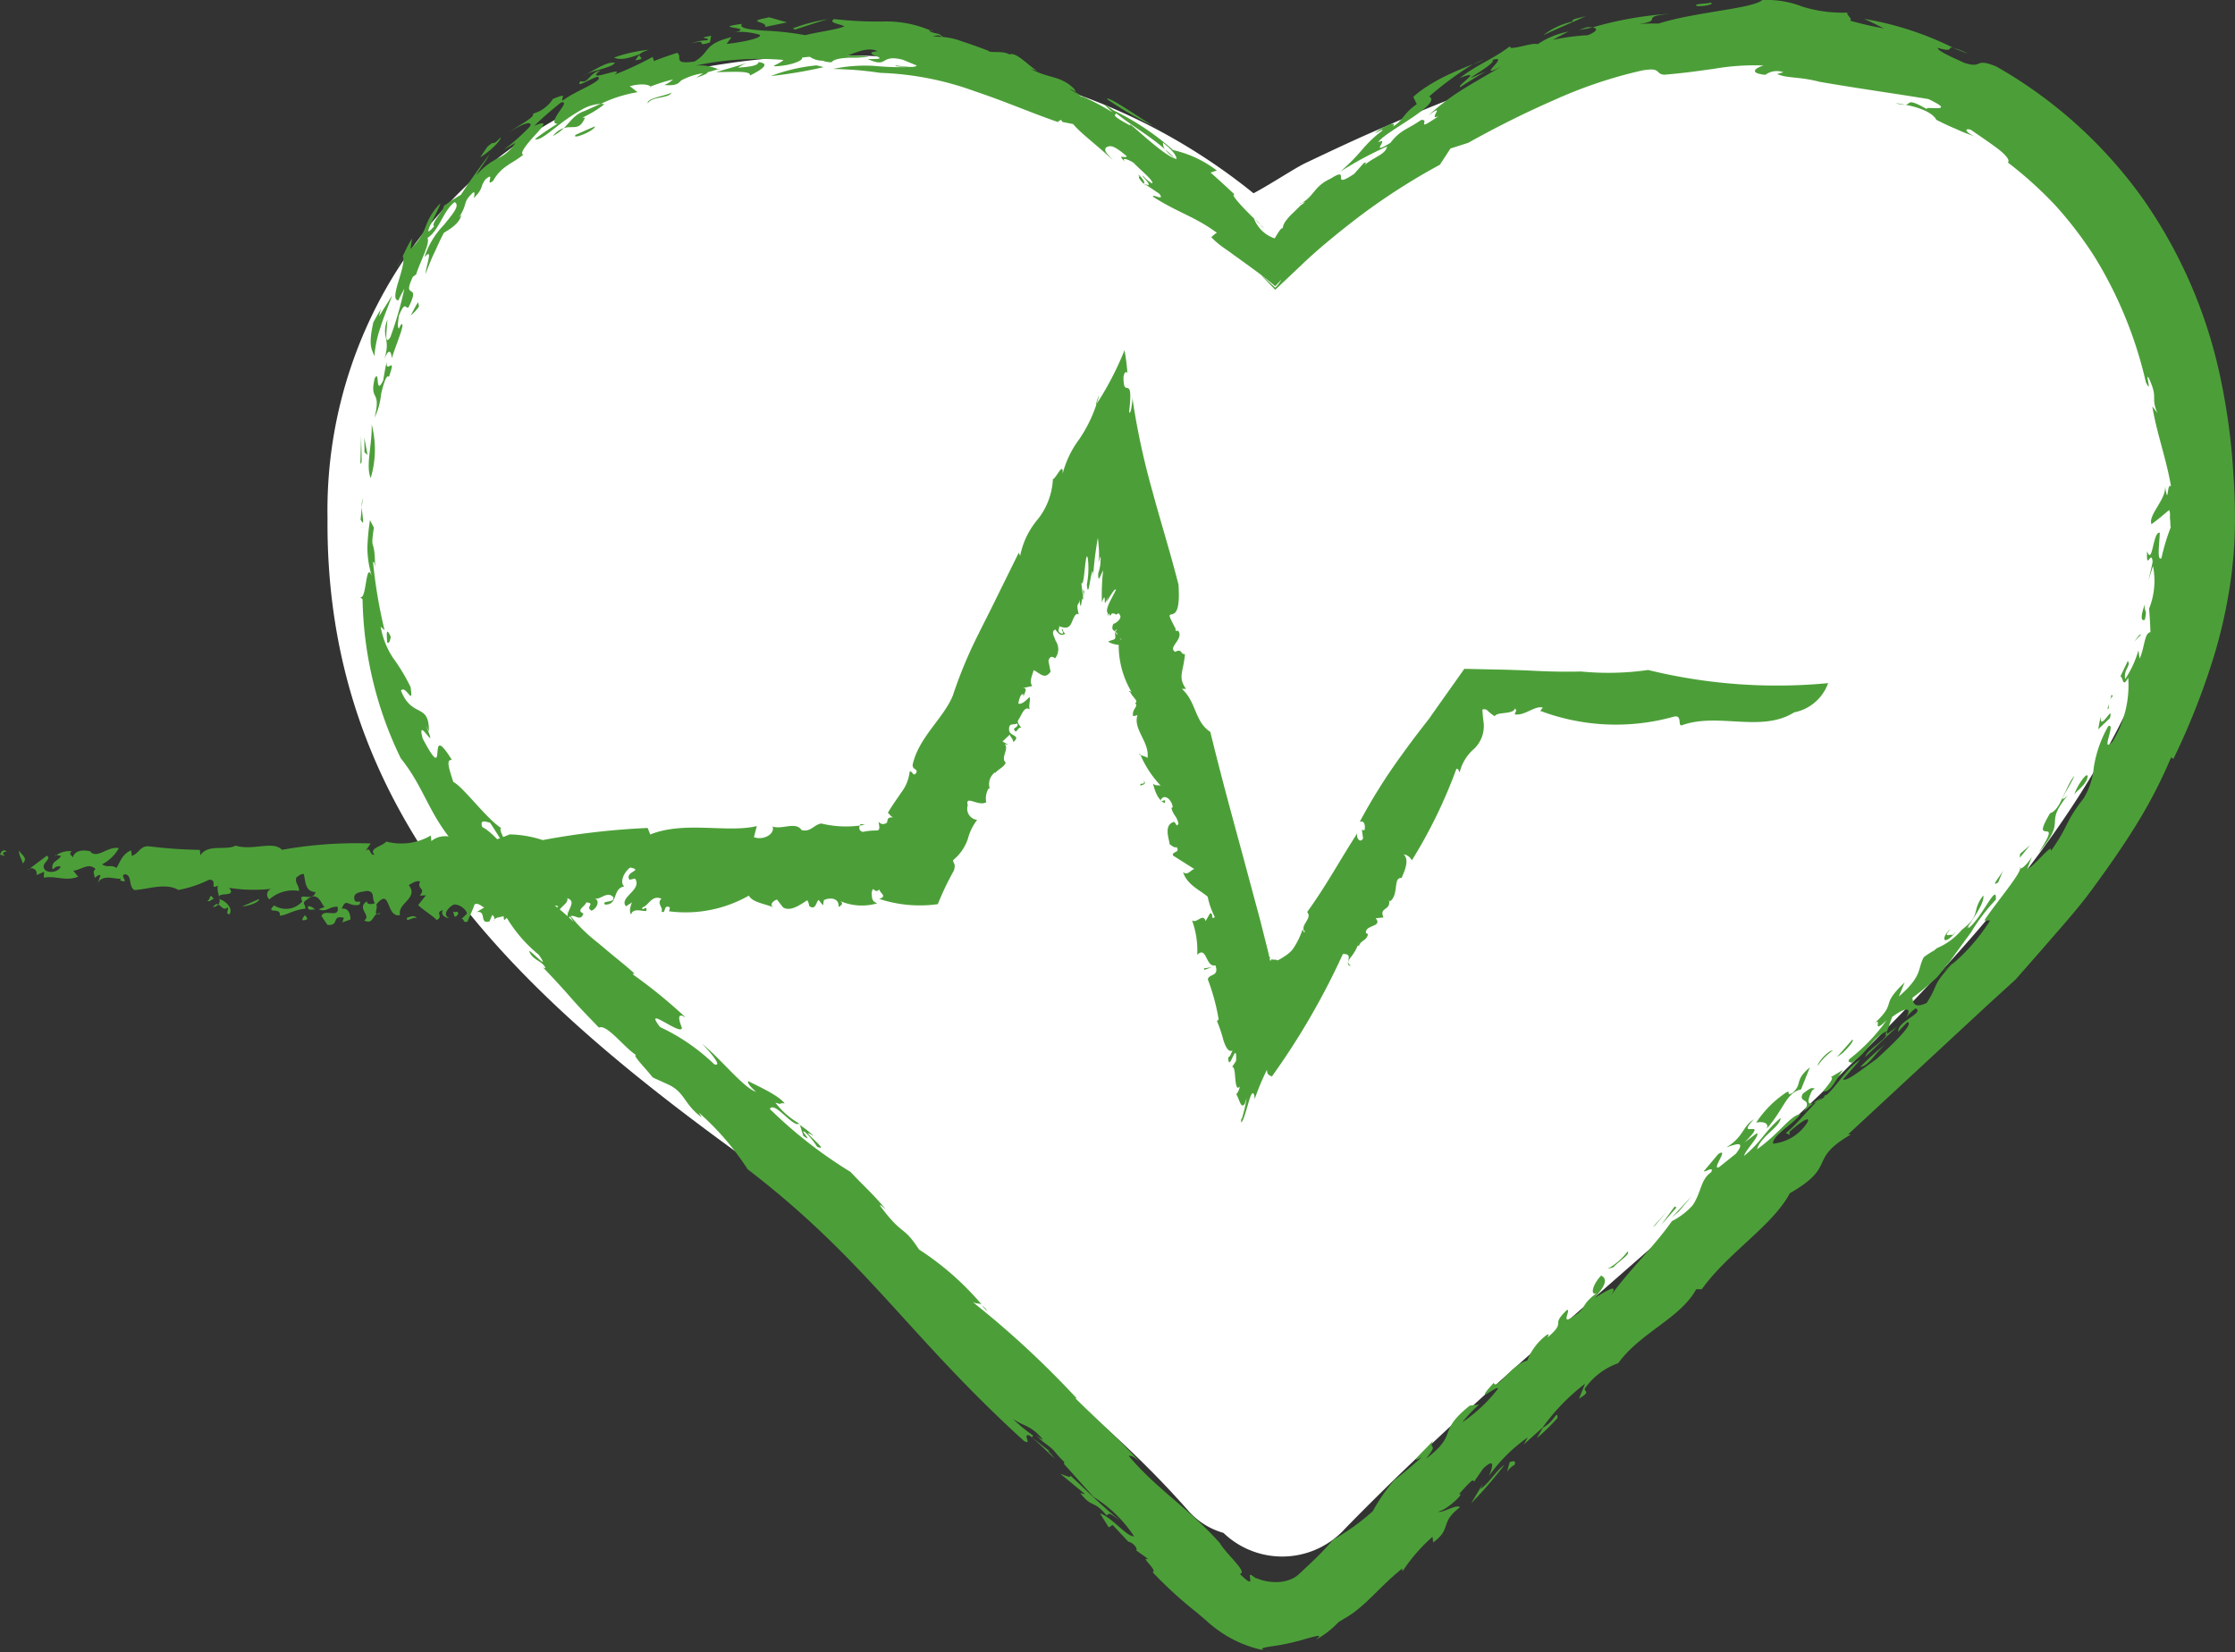 <svg xmlns="http://www.w3.org/2000/svg" width="147.567" height="109.09" viewBox="0 0 147.567 109.09">
  <rect x="0" y="0" width="147.567" height="109.09" fill="#333333" stroke="none"/>
  <g id="heart" transform="translate(0 0.003)">
    <path id="Colour_-_Disease" data-name="Colour - Disease" d="M108.635,1.847a44.318,44.318,0,0,0-20.222.945A76.627,76.627,0,0,0,78.3,6.571c-1.808.757-3.59,1.607-5.385,2.456-.757.377-2.172,1.322-3.4,1.984A39.707,39.707,0,0,0,53.352,3.159a50.655,50.655,0,0,0-21.64-.178A29.632,29.632,0,0,0,8.375,32.465C8.088,66.483,46.36,76.6,65.166,97.954a4.857,4.857,0,0,0,2.363,1.511,5.6,5.6,0,0,0,7.922-.165l.111-.119c10.773-11.055,23.151-20.405,34.02-31.28,10.205-10.112,20.79-22.49,21.544-37.515A27.33,27.33,0,0,0,108.635,1.847Z" transform="translate(13.25 1.749)" fill="#fff"/>
    <g id="Icon_-_Disease" data-name="Icon - Disease" transform="translate(0 -0.004)">
      <g id="Group_837" data-name="Group 837" transform="translate(23.735)">
        <g id="Group_836" data-name="Group 836">
          <g id="Group_835" data-name="Group 835">
            <g id="Group_834" data-name="Group 834">
              <g id="Group_833" data-name="Group 833">
                <g id="Group_832" data-name="Group 832">
                  <path id="Path_1018" data-name="Path 1018" d="M9.218,13.8c.313.537.1-.178.08-.839Z" transform="translate(-9.143 20.518)" fill="#4c9f38"/>
                  <path id="Path_1019" data-name="Path 1019" d="M9.252,13.32l.062-.589A1.679,1.679,0,0,0,9.252,13.32Z" transform="translate(-9.097 20.162)" fill="#4c9f38"/>
                  <path id="Path_1020" data-name="Path 1020" d="M9.618,10.844c.054,1.271-.411,2.735-.062,3.549A6.573,6.573,0,0,0,9.618,10.844Z" transform="translate(-8.815 17.175)" fill="#4c9f38"/>
                  <path id="Path_1021" data-name="Path 1021" d="M9.329,12.152l.2.17-.214-1.136Z" transform="translate(-8.996 17.716)" fill="#4c9f38"/>
                  <path id="Path_1022" data-name="Path 1022" d="M9.211,13.035l.09-.152c0-.581-.036-1.17-.036-1.762C9.237,11.764,9.237,12.4,9.211,13.035Z" transform="translate(-9.154 17.613)" fill="#4c9f38"/>
                  <path id="Path_1023" data-name="Path 1023" d="M10.434,9.249c-.108.4-.16.821-.24,1.235-.545,1.09-.2-.85-.563-.124-.349,1.55.457.653,0,2.565a4.636,4.636,0,0,0,.429-1.55c.16-.705.367-1.341.517-1.137C11.116,8.7,10.354,10.117,10.434,9.249Z" transform="translate(-8.633 14.65)" fill="#4c9f38"/>
                  <path id="Path_1024" data-name="Path 1024" d="M33.232,5.266c.062-.036.108-.062.16-.09C33.312,5.2,33.232,5.225,33.232,5.266Z" transform="translate(28.87 8.203)" fill="#4c9f38"/>
                  <path id="Path_1025" data-name="Path 1025" d="M40.359.879c.3-.044.607-.108.9-.17A1.6,1.6,0,0,0,40.878.7Z" transform="translate(40.152 1.103)" fill="#4c9f38"/>
                  <path id="Path_1026" data-name="Path 1026" d="M30.4,4.391c-.214-.225-.429-.411-.617-.581A2.493,2.493,0,0,0,30.4,4.391Z" transform="translate(23.406 6.04)" fill="#4c9f38"/>
                  <path id="Path_1027" data-name="Path 1027" d="M48.312,26.533a.193.193,0,0,0,0-.16.056.056,0,0,0-.036.018l-.09.24Z" transform="translate(52.54 41.757)" fill="#4c9f38"/>
                  <path id="Path_1028" data-name="Path 1028" d="M49.924,1.217c.331.142.661.276.966.385A4.8,4.8,0,0,0,49.924,1.217Z" transform="translate(55.293 1.936)" fill="#4c9f38"/>
                  <path id="Path_1029" data-name="Path 1029" d="M27.566,2.436c.09.057.181.111.276.16-.08-.062-.2-.152-.331-.24l.036.062Z" transform="translate(19.815 3.739)" fill="#4c9f38"/>
                  <path id="Path_1030" data-name="Path 1030" d="M37.656,1.846c.287-.116.545-.225.752-.331A7.209,7.209,0,0,0,37.656,1.846Z" transform="translate(35.873 2.407)" fill="#4c9f38"/>
                  <path id="Path_1031" data-name="Path 1031" d="M14.134,3.788a3.051,3.051,0,0,0,.723-.517A1.515,1.515,0,0,0,14.134,3.788Z" transform="translate(-1.361 5.187)" fill="#4c9f38"/>
                  <path id="Path_1032" data-name="Path 1032" d="M16.66,2.208l-.044.018C16.678,2.26,16.7,2.244,16.66,2.208Z" transform="translate(2.568 3.504)" fill="#4c9f38"/>
                  <path id="Path_1033" data-name="Path 1033" d="M18.43,1.754l-.08.026C18.412,1.808,18.44,1.808,18.43,1.754Z" transform="translate(5.312 2.786)" fill="#4c9f38"/>
                  <path id="Path_1034" data-name="Path 1034" d="M14.414,4.253c.6-.189,1.02.214,1.395-.69h-.178a7.386,7.386,0,0,0,1.449-.876.687.687,0,0,0-.24-.036c-.258.116-.573.258-1.09.483C15.119,3.356,14.879,3.788,14.414,4.253Z" transform="translate(-0.918 4.206)" fill="#4c9f38"/>
                  <path id="Path_1035" data-name="Path 1035" d="M33.235,5.271" transform="translate(28.875 8.353)" fill="#4c9f38"/>
                  <path id="Path_1036" data-name="Path 1036" d="M32.089,5.614l.313.313A1.125,1.125,0,0,0,32.089,5.614Z" transform="translate(27.061 8.896)" fill="#4c9f38"/>
                  <path id="Path_1037" data-name="Path 1037" d="M23.781.775A.569.569,0,0,0,23.9.819C23.941.775,23.843.757,23.781.775Z" transform="translate(13.909 1.225)" fill="#4c9f38"/>
                  <path id="Path_1038" data-name="Path 1038" d="M32.472,5.993l-.258-.258A1.023,1.023,0,0,0,32.472,5.993Z" transform="translate(27.259 9.088)" fill="#4c9f38"/>
                  <path id="Path_1039" data-name="Path 1039" d="M26.526,1.823a.644.644,0,0,0,.09.054A.324.324,0,0,0,26.526,1.823Z" transform="translate(18.255 2.895)" fill="#4c9f38"/>
                  <path id="Path_1040" data-name="Path 1040" d="M20.787,29.215a5.143,5.143,0,0,1,.8.974c1.033.447-1.55-1.5-.214-.7a6.645,6.645,0,0,0-.922-.734l.225.715C21.435,30.011,20.327,28.965,20.787,29.215Z" transform="translate(8.63 45.532)" fill="#4c9f38"/>
                  <path id="Path_1041" data-name="Path 1041" d="M46.747,27.966l.178-.124c-.225-.018-.16-.152-.806.349-.323.661.723.189.054,1.235a4.224,4.224,0,0,1,.672-.617C46.318,28.976,46.5,28.467,46.747,27.966Z" transform="translate(49.169 44.035)" fill="#4c9f38"/>
                  <path id="Path_1042" data-name="Path 1042" d="M46.355,28.414a.085.085,0,0,1,.036,0,.789.789,0,0,0,.189-.054,3.508,3.508,0,0,1,.375-.3A2.711,2.711,0,0,0,46.355,28.414Z" transform="translate(49.643 44.419)" fill="#4c9f38"/>
                  <path id="Path_1043" data-name="Path 1043" d="M25.1,33.369c.134.152.258.287.375.4A1.166,1.166,0,0,0,25.1,33.369Z" transform="translate(15.993 52.831)" fill="#4c9f38"/>
                  <path id="Path_1044" data-name="Path 1044" d="M49.076,2.741c-.225-.044-.439-.09-.617-.108A1.94,1.94,0,0,0,49.076,2.741Z" transform="translate(52.974 4.177)" fill="#4c9f38"/>
                  <path id="Path_1045" data-name="Path 1045" d="M49.664,25.26a4.308,4.308,0,0,0,.385-.3l.072-.062a.481.481,0,0,1,.072-.054c.08-.08.142-.152.24-.258l-.331.287-.036.036-.036.036Z" transform="translate(54.881 38.92)" fill="#4c9f38"/>
                  <path id="Path_1046" data-name="Path 1046" d="M40.651,36.371c0-.589-.207.24-.966.643l-.4.69A13.079,13.079,0,0,0,40.651,36.371Z" transform="translate(38.447 57.26)" fill="#4c9f38"/>
                  <path id="Path_1047" data-name="Path 1047" d="M20.466,28.738a.049.049,0,0,1-.036.018l.054.036Z" transform="translate(8.605 45.5)" fill="#4c9f38"/>
                  <path id="Path_1048" data-name="Path 1048" d="M32.877,42.286c-.2-.026-.375-.054-.563-.09A3.812,3.812,0,0,0,32.877,42.286Z" transform="translate(27.417 66.804)" fill="#4c9f38"/>
                  <path id="Path_1049" data-name="Path 1049" d="M47.677,28.255l2.128-2.02-.69.517C48.966,27.191,47.793,27.79,47.677,28.255Z" transform="translate(51.736 41.538)" fill="#4c9f38"/>
                  <path id="Path_1050" data-name="Path 1050" d="M97.451,85.124h.367c1.725-2.415,4.667-4.184,5.812-6.339,3.174-1.824,1.126-2.19,4.024-3.874l-.17-.018c3-2.782,6.062-5.623,9.11-8.449l-.178.16,2.11-1.922,1.736-1.976c1.137-1.322,2.325-2.619,3.335-4s2-2.782,2.88-4.21a32.252,32.252,0,0,0,2.325-4.489l.152.1a47.036,47.036,0,0,0,2.4-5.92,33,33,0,0,0,1.449-6.367,28.747,28.747,0,0,0,.214-3.3c0-1.072-.018-2.11-.1-3.164a42.312,42.312,0,0,0-.839-6.32,32.066,32.066,0,0,0-5.114-11.882,30.237,30.237,0,0,0-9.7-8.764c-1.519-.625-.839.189-2.154-.258-.537-.258-1.78-.775-1.707-.974,1.126.331.589-.09.992-.018a21.054,21.054,0,0,0-5.871-1.9c.447.189.886.421,1.322.635a22.386,22.386,0,0,1-2.252-.517c.276-.09-.517-.581,0-.537a8.931,8.931,0,0,1-3.133-.385A6.469,6.469,0,0,0,101.809,0c-.643.573-4.391.775-6.832,1.55-.439,0-.876,0-1.3.026,1.718-.232-.108-.465,2.066-.672a23.728,23.728,0,0,0-5.135.9c.356.062.323.258-.313.517a14.369,14.369,0,0,0-2.325.313c.349-.189.69-.375,1.054-.555a5.461,5.461,0,0,0-2.048.839c-.313-.16-1.984.5-1.808.124-1.333.984-1.932,1.064-3.345,2.11,1.7-.661-.24.517.044.6.563-.367,1.126-.715,1.707-1.054-2.583,1.188.775-.483.421-.741,1.291-.411-1.333,1.439.643.4-1.144.672-1.842,1.072-2.531,1.493a15.444,15.444,0,0,0-2.35,1.78c1.271-.948-.1.4.679.036-1.653,1.126-.5.152-1.162.258-.894.625-1.369.653-2.012,1.5-1.519.938.026-.421-.806-.036.356-.661,4.283-2.521,3.358-3.022a22.758,22.758,0,0,1,2.885-2.128c-.573.232-1.291.517-1.994.876a11.046,11.046,0,0,0-1.046.6,6.9,6.9,0,0,0-.894.679l.232.483c-.9.625-.886,1.054-1.565,1.475.258-.367-.5-.116-1.2.439.258-.09.517-.3.5-.178-1.315,1-1.291,1.421-2.772,2.71a23.019,23.019,0,0,1,3.076-1.653c-.108.537-.821.661-1.5,1.235.072-.116.214-.24-.036-.142l-.635.715c-1.671,1.118-.142-.589-1.55.313-1.09.491-1.1,1.144-1.878,1.591a1.175,1.175,0,0,0,.189-.044,3.378,3.378,0,0,1-.349.258H71.3c-.2.189-.385.375-.581.563a2.472,2.472,0,0,0-.178.189,1.542,1.542,0,0,0-.116.142,1.18,1.18,0,0,0-.287.589c-.08-.09-.341.356-.517.653h-.026a2.21,2.21,0,0,1-1.341-1.291l.054.044c-.948-.93-1.653-1.707-1.333-1.635-.517-.491-1.054-.984-1.591-1.457l.411-.134a7.344,7.344,0,0,0-2.888-1.351,17.139,17.139,0,0,0-3.944-2.629,5.118,5.118,0,0,0-.653-.421l.607.563a17.359,17.359,0,0,0-2.092-1.1c.16.134.178.17-.276-.16l-.491-.3A1.275,1.275,0,0,1,56.5,6.1l-.1-.207c-.9-.938-1.769-.7-2.9-1.359.116.036.323.108.447.16-.625-.4-1.421-1.291-1.824-1.1a1.51,1.51,0,0,0-.679-.152l-.5-.232c.207.09.356.17.491.232-.356-.018-.7,0-.715-.09-.581-.225-1.18-.439-1.787-.635a4.38,4.38,0,0,0-1.217-.276l-.261-.2c-.69-.134-.672-.214-.581-.24A7.445,7.445,0,0,0,43.8,1.416a24.693,24.693,0,0,1-3.27-.16c-.483.258.581.356.661.483-.4.207-1.852.385-2.565.581a19.792,19.792,0,0,0-2.7-.3c-.966-.062-1.725-.16-1.485-.447-2.128.287.705.2-.331.517l-.235.028a4.725,4.725,0,0,1,1.751.178c.189.258-1.635.555-2.2.6l.331-.447c-1.9.465-1.377.984-2.449,1.609-1.5.225-.752-.323-1.144-.573-.517.17-1.033.341-1.529.545l-.09-.276a19.575,19.575,0,0,1-2.521,1.17c.876-.679-2.128.653-.93-.287-.806.24-.759.876-1.315.715-.367.537.723-.214,1.144-.287.483.258-1.55.948-2.307,1.573-.189-.152.439-.563-.653-.108a2.287,2.287,0,0,1-1.322.974c.17.24-1.033.806-1.55,1.224.607-.439,1.6-.868,1.359-.385a13.978,13.978,0,0,1-1.743,1.55l.775-.457a2.739,2.739,0,0,1-1.144,1.01,4.344,4.344,0,0,0-1.449,1.144c.323-.589.6-.876.886-1.4-.457.581-1.271,1.718-1.886,2.666-.393.225-.759.483-1.137.741.054.24-.886,1.17-.635,1.341-1.064,1.224.429-1.291.411-1.511a4.028,4.028,0,0,0-.974,1.55,3.926,3.926,0,0,1-1,1.467l.108-.7c-.385.545-.85,1.808-1.01,1.808.09.044.207-.258.4-.635.276.617-.966,2.888-.294,2.914.116-.258.258-.517.393-.775a23.343,23.343,0,0,1-.922,3.2c-.439.69-.207-.653-.2-1.155-.439,1.206.258,1.18-.2,2.6.3-.734.465-.517.491-.036.24-.821.956-2.449.617-2.245l-.152.276c-.124-.124-.018-.589,0-.832.439-1.1.457-.411.643-.581.868-1.736-.491-.385.287-2.012l.214-.152c.258-.85.93-2.012.752-2.415.752-.465,1.046-1.808,1.787-2.361.385.207-.116.775-.7,1.5a5.5,5.5,0,0,0-1.291,2.136c.635-.723.072.661.08,1.1.17-.465.349-.922.563-1.369s.4-.9.643-1.341c.225-.142,1.054-.589,1.144-1.18l-.152.17c.635-.984.189-.948.938-1.653.16-.072.054.258.054.356.661-.653.375-.705.759-1.217.705-.617-.08.581.517.08.545-.984,1.291-1.126,1.984-1.718-.3-.062.3-.775.814-1.333s.868-.992-.1-.563a22.552,22.552,0,0,1,1.78-1.55c.385-.072.116.258-.142.635s-.473.775-.1.775a16.507,16.507,0,0,0-1.485,1.01c.294.142.984-.483,1.824-1.118a11.689,11.689,0,0,1,1.322-.858,2.715,2.715,0,0,1,1.206-.349A9.126,9.126,0,0,1,26,6.484a9.426,9.426,0,0,1,1.55-.4l-.517-.4c.93-.225,1.3-.054,1.377.026a10.616,10.616,0,0,1,1.475-.465,1.812,1.812,0,0,1-.573.367c.741.054.912-.072,1.108-.294a4.215,4.215,0,0,1,1.457-.483l-.465.3c.341-.116.752-.258.775-.375a5.547,5.547,0,0,0,.672-.2,3.1,3.1,0,0,0-1.475-.232,19.965,19.965,0,0,1,5.786-.375c-.054.16-.814.421-.573.421.922-.018,1.914-.349,1.808-.573.214-.026.375-.044.517-.054a1.49,1.49,0,0,0,.85.258,1.577,1.577,0,0,0,.589.1c.152-.214.679-.276,1.206-.3a7,7,0,0,0,1.253-.072,8.835,8.835,0,0,0-1.431-.062c.734-.276,1.439-.573,2-.294-1.395.16,1.421.555-.643.517,1.387.643.775-.341,2.3.044.313.124.625.258.938.385-.207.258-1.6-.108-1.387.044l.679.062A17.808,17.808,0,0,1,43.2,4.35a10.206,10.206,0,0,0-2.746.2,23.389,23.389,0,0,1,3.12.258,20.088,20.088,0,0,1,6.2,1.2c2.066.69,3.988,1.529,5.641,2.084l-.134-.077c.062,0,.116-.036.225-.108l.1.142.705.142c.517.635,1.718,1.5,2.637,2.4-.545-.607-.555-.6-.491-.839.3-.17.483-.207,1.395.563-.116.189-.715-.232-.09.4-.313-.349.108-.24.545.036.465.5,1.341,1.18,1.224,1.359a1.961,1.961,0,0,1-.589-.491c-.276-.134.894.894.054.5l.992.661c.447.563-.545-.044-.393.214,1.663,1.064,2.753,1.3,4.21,2.379-.142.036-.473.385-.367.294a5.2,5.2,0,0,0,.734.635l.447.313c.214.16.429.313.653.473.858.625,1.653,1.18,2.379,1.808l.411-.439a2.318,2.318,0,0,1-.411.537c-.258-.232-.617-.589-.938-.839.323.341.643.672.938.974.6-.563,1.18-1.108,1.751-1.653s1.271-1.155,1.583-1.413c.8-.672,1.583-1.291,2.387-1.9a42.22,42.22,0,0,1,5.15-3.288l.7-1.072,1.17-.375C84.4,8.31,86.21,7.416,88.044,6.613a30.35,30.35,0,0,1,5.812-1.958c1.322-.24.85.225,1.485.276,1.449-.124,2.3-.258,3.247-.385a15.78,15.78,0,0,1,3.309-.225c-.411.116-1.108.491.116.617a1.264,1.264,0,0,1,1.188-.17l-.411.116c.679.3,1.395.152,2.815.517,2.549.439,4.972.775,7.17,1.137,2.092.984-.439.393-.072.679-1.4-.8-1.064-.331-1.449-.3.839.142,1.808.5,2.048.992.517.258.894.439,1.291.6a10.954,10.954,0,0,0,1.322.517c-.563-.189-.894-.6-.341-.465.393.276,1.1.752,1.671,1.17s.966.85.775.992a26.206,26.206,0,0,1,3.12,2.815A25.309,25.309,0,0,1,123.779,17a27.564,27.564,0,0,1,3.358,8.234c.457.93-.09-.775.2-.258.635,1.369.1,1.17.555,2.288l-.331-.439c.276,1.725.948,3.541,1.235,5.285-.287-.276-.16,1.431-.393,0,.09.85-1.144,1.914-.894,2.5.393-.287.775-.607,1.155-.93.124.054.054,1.235.124,1.108a13.7,13.7,0,0,0-.625,2.066c-.313.207-.124-1.01-.108-1.681-.457-.116-.473,2.216-.839,1.224-.062,1.4.276-.178.367.69-.08.411-.178.814-.276,1.217l.3-.93a4.972,4.972,0,0,1-.258,2.815c.044.517.072,1.033.09,1.55-.411.044-.375,1.02-.715,1.743l-.08-.545a6.707,6.707,0,0,1-.876,1.9c-.116-.661.4-.85.178-1.2l-.491,1.02c.207.072.116.806.517.09a7.1,7.1,0,0,1-1.033,4.21c-.858.894.258-1.291-.287-1.01a7.937,7.937,0,0,0-.956,2.728,4.735,4.735,0,0,1-.672,2.038c-1.291,1.663-.93,1.751-2.172,3.495.207-.69-1.118,1.033-1.55,1.17l.313-.821c-.331.555-.806.966-.821.705.349.124-1.519,2.288-2.325,3.513h.385a12.71,12.71,0,0,1-2.539,2.924.8.8,0,0,0-.062.072l-.072.062c-1.18,1.271-.734,1.2-1.519,2.387-.752.356-.9.072-.938-.341a17.862,17.862,0,0,0,1.645-1.377c.232-.276.447-.555.653-.832l.09-.08c.517-.715,1-1.377,1.493-2.048a12.176,12.176,0,0,1,1.62-2.136c.1-1.217-.922,1.217-1.808,1.886a.348.348,0,0,1,.08-.2c-.062.072-.124.134-.189.2.457-.679,1.217-1.751,1.09-2.165-.806,1.054-.1,1.253-1.413,2.263a4.355,4.355,0,0,1-1.653,1.217l-.178.152a5.352,5.352,0,0,0-.679.439c-.429.775-.062,1.224-1.653,2.6l.385-.93c-1.718,1.645-.4,1.2-2,2.717.589-.5-.258.806.806-.214a12.155,12.155,0,0,1-2.441,2.549c-.178.258.044.142.1.276,1.144-.723,1.322-1.645,2.379-2.118l.333-.93c.992-.741,1.322-.581.9.062a3.384,3.384,0,0,1,.653-.635c.6.323-1.224.858-1.155,1.55l.6-.635c.563.036-1.206,1.682-2.038,2.441-1.054.741-1.94,1.493-2.208,1.341l1.136-1.291c-.806.439-1.467,1.62-2.19,2.3a.883.883,0,0,0-.258.124c.054-.018.1-.018.116,0a1.464,1.464,0,0,1-.491.294c-.635.589-1.431,1.62-2.084,2.11l.258.124-.026-.189c.581-.545,1.475-1.18,1.18-.617a3.041,3.041,0,0,1-2.263,1.387c0-.589,1.271-1.217,1.824-1.958-.679.09-1.351,1.242-2.87,2.325.214-.839,1.55-1.493,1.55-2.066-1.136.984-1.188,1.485-2.4,2.5,0-.287,1.09-1.369.832-1.493l-.814.607c1.769-1.743-.705-.1.617-1.529-.775.5-.661,1.155-1.808,1.852.393-.108,1.395-.573.625.421l-1.108.886c-.573.258.723-1.359-.062-.858l-.956,1.136c.124.062.69-.375.491.062-.715.483-.643,1.341-1.224,2.183a4.633,4.633,0,0,1-1.369,1.046c-1.17,1.681-3.014,3.443-4.086,5,.723-1.072-.356-.294-1.046.08,1.01-1.054.723-1.359.457-1.485-.607.643-.715,1.359-.294,1.155-1.188.9-.517.922-1.663,1.619-.705.483,0-.589-.3-.5-1.162,1.1.044.672-1.271,1.808.026-.108.134-.232-.026-.189a3.84,3.84,0,0,0-1.322,1.718c-1.1.294-1.984,1.994-2.216,1.475-1.529,1.682.447-.026.258.421A10.252,10.252,0,0,1,82,93.914a9.129,9.129,0,0,1,1.108-1.17l-.607.062c-2.216,1.769-.7,1.842-2.888,3.505.876-1.108.134-.517.457-1.2-.24.356-1.852,1.769-.715,1.072-.759.69-1.315,1.137-1.867,1.573a12.035,12.035,0,0,0-1.4,2.03,14.941,14.941,0,0,1-2.611,1.878,20.775,20.775,0,0,1-1.55,1.609l-.752.705a1.928,1.928,0,0,1-.491.3,2.594,2.594,0,0,1-1.162.178,3.056,3.056,0,0,1-1.162-.276l.09.09c-.258-.189-.375-.287-.439-.287s-.026.124-.018.225.044.207-.026.214-.16-.018-.653-.5c.563-.09-.886-1.291-1.315-2.03-2.092-2.343-4.133-3.523-6.008-5.75.08-.054.294,0,.705.375-1.485-1.635-2.841-2.8-4.246-4.2l.1.018a61.6,61.6,0,0,0-6.884-6.375c.232.142.4.072.6.17a18.777,18.777,0,0,0-4.133-3.629c-1.108-1.689-1.033-.814-2.565-2.88-.044-.16.232.124.367.225-.8-.974-1.467-1.55-2.325-2.467a29.961,29.961,0,0,1-5.329-4.159c.313-.555,1.55,1.271,1.94.966A5.417,5.417,0,0,1,36.643,72.8c.555.2.189-.026.617.062-.375-.589-2.433-1.449-2.379-1.475-.108.062,0,.258.483.7-.814-.258-2.325-2.183-3.549-3.164.356.356,1.431,1.55.8,1.351a13.2,13.2,0,0,0-3.577-2.459c-1.2-1.55,1.395.617,1.439.054-.124-.341-.439-1.126.258-.679a33.656,33.656,0,0,0-3.513-2.864l.116-.054c-.4-.367-.832-.715-1.26-1.064s-.821-.69-1.224-1.02A10.614,10.614,0,0,1,22.8,60.062l.517.8a11.871,11.871,0,0,0-1.55-1.3c.2-.09-.555-1.26-.062-.938-1.162-.258-3.3-3.5-4.409-4.014-.189-.563.287-.331.517-.287.741,1.108.886,1.565,1.529,1.958-.679-.876-1-1.645-.775-1.591-1-.635-2.557-2.772-3.182-3.058-.258-.8-.517-1.529-.09-1.449-1.787-2.888-.124,2-1.932-1.421-.465-1.736,1.137,1.351.2-.886l.207.421c.036-1.932-1.1-.832-1.842-2.7.341-.411.839,1.144.635-.232a12.385,12.385,0,0,0-1.155-1.922,5.443,5.443,0,0,1-.821-2.066l.258.232a32.2,32.2,0,0,1-.759-4.489c.09-.062.09.108.134.323-.018-2.118-.341-.868-.08-2.611l-.258-.491a15.516,15.516,0,0,0-.17,1.762,6.381,6.381,0,0,0,.287,1.922c-.421-1.082-.331,1.824-.806,1.351l.2.2a24.917,24.917,0,0,0,2.521,10.489c1.55,1.922,1.86,3.73,3.616,5.714.7,0,.367.341,1.787,2.066-.775-.894-.429.152-.018.775a6.842,6.842,0,0,1,1.118,1.033,9.341,9.341,0,0,0,2.611,3.386c.775,1.126-.349-.116-.635-.258.16.6.912.672,1.072,1.137,0,0-.062.026-.178-.062.723.752,1.291,1.369,1.852,2.012S24.258,67.08,25,67.85c.517-.258,1.645,1.3,2.467,1.824-.349-.09.715.974,1.082,1.467l1.1.5c1.054.537.956,1.26,2.136,2.136l-.189-.313A17.724,17.724,0,0,1,34.814,77.2c7.86,6.036,10.569,10.954,18.241,17.936.6.349-.16-.537.385-.349.806.69.956.868,1.653,1.529-.517-.69-.537-.465-.349-.5l-1.162-.912c-.026-.08.108.026.062-.134a10.9,10.9,0,0,1-1.322-1.09c.752.517,1.217.421,2,1.387a1.71,1.71,0,0,1-.491-.331c.715.734.886.635,1.369,1.242.617.715.537.465.5.679l1.958,2.183a8.622,8.622,0,0,1,2.673,2.6c-.483.036-1.475-1.271-2.245-1.511l.573.922.258-.16,1.033,1.1-.1-.018a.815.815,0,0,1,.625.429c.018.072.072.232-.062.124l.886.635c-.661-.225.617.715.258.85a27.584,27.584,0,0,0,2.9,2.648c.207.17.4.341.607.517a8.545,8.545,0,0,0,.974.775,7.763,7.763,0,0,0,2.888,1.217c-.375-.134.036-.2.643-.287a14.418,14.418,0,0,0,2.165-.491c.806-.214,1.033-.287.6.08a6.2,6.2,0,0,0,1.511-1.18,3.519,3.519,0,0,0,.356-.214l.258-.152a5.739,5.739,0,0,0,.491-.341,10.7,10.7,0,0,0,.93-.814c.617-.589,1.271-1.291,2.154-2l.018.189a11.325,11.325,0,0,1,1.984-2.288l.044.375c1.26-.922.4-1.291,1.769-2.325-.232-.225-1.126.4-1.467.294.517-.044,1.878-1.291,1.4-1.155,1.136-1.291.858-.814,1.02-.858l.581-.839c.876-.821.573.036.385.483a10.61,10.61,0,0,1,2.557-2.539l-.258.465,1.242-1.118a13.423,13.423,0,0,1,2.8-2.888l-.4.984c.868-.517.258-.457.4-.69A4.575,4.575,0,0,1,92.3,90.006C93.778,87.968,96.369,87.072,97.451,85.124ZM47.435,2.328l.214.116C47.112,2.39,46.792,2.4,47.435,2.328ZM60.1,8.3c-1.475-.8-.93-.661-.966-.832,1.291,1.01,2.128,1.421,3.229,2.379a.724.724,0,0,1-.124-.429c.465.356.876.775.9,1.072C62.331,10.392,59.657,7.685,60.1,8.3ZM30.519,5.208a2.055,2.055,0,0,1,.152-.142h0Zm7.8-1.62a1.233,1.233,0,0,0,.563.152.624.624,0,0,0-.566-.152ZM53.471,7a5.227,5.227,0,0,0,1.55.886A13.716,13.716,0,0,0,53.471,7Zm75.608,26.682c-.08-.483-.276-1.377-.393-.555.16.385-.08,1.162.142,1.485a.4.4,0,0,0-.018.08,6.455,6.455,0,0,0,.266-1.01ZM105.859,73.69c-.062-.189.072-.581-.2-.517a.915.915,0,0,0,.108-.09c-.134.044-.24.08-.2-.018a4.658,4.658,0,0,0-.8.734c.31.506-.227,1.152,1.077-.111Z" transform="translate(-9.189 0.004)" fill="#4c9f38"/>
                  <path id="Path_1051" data-name="Path 1051" d="M50.591,23.542c-.116.142-.2.258-.258.341A2.193,2.193,0,0,1,50.591,23.542Z" transform="translate(55.94 37.275)" fill="#4c9f38"/>
                  <path id="Path_1052" data-name="Path 1052" d="M46.22,28.907a3.879,3.879,0,0,0,.821-.581A2.556,2.556,0,0,0,46.22,28.907Z" transform="translate(49.429 44.848)" fill="#4c9f38"/>
                  <path id="Path_1053" data-name="Path 1053" d="M10.026,8.938c.036-.16.08-.323.124-.473-.178.287-.341.573-.5.868-.356,1.62-.08,1.78.072,2.234a7.514,7.514,0,0,1,.4-1.9c.178-.607.457-1.242.775-2.118Z" transform="translate(-8.737 11.954)" fill="#4c9f38"/>
                  <path id="Path_1054" data-name="Path 1054" d="M10.5,8.6a2.734,2.734,0,0,0,.545-.6l-.062-.276C10.8,8.009,10.659,8.3,10.5,8.6Z" transform="translate(-7.115 12.233)" fill="#4c9f38"/>
                  <path id="Path_1055" data-name="Path 1055" d="M16.031,3.225c-.439.178-.868.375-1.291.563C14.429,4.147,15.959,3.556,16.031,3.225Z" transform="translate(-0.469 5.114)" fill="#4c9f38"/>
                  <path id="Path_1056" data-name="Path 1056" d="M12.748,4.131l-.473.7c.643-.393,1.351-1.072,1.359-1.322C12.947,4.229,13.365,3.578,12.748,4.131Z" transform="translate(-4.304 5.559)" fill="#4c9f38"/>
                  <path id="Path_1057" data-name="Path 1057" d="M16.558,3.078c.294-.5,1.395-.3,1.573-.715C17.81,2.577,16.485,2.712,16.558,3.078Z" transform="translate(2.471 3.75)" fill="#4c9f38"/>
                  <path id="Path_1058" data-name="Path 1058" d="M17.05,1.609c-.581-.1-1.253.473-2.172.868C15.619,2.069,16.836,1.958,17.05,1.609Z" transform="translate(-0.184 2.538)" fill="#4c9f38"/>
                  <path id="Path_1059" data-name="Path 1059" d="M21.106,1.584c-.044.258-.661.313-1.359.367A2.51,2.51,0,0,1,20.4,1.62c-1.126.356-1.206.356-2.092.625.948,0,2.325-.116,2.227.225C21.173,2.152,21.982,1.692,21.106,1.584Z" transform="translate(5.248 2.517)" fill="#4c9f38"/>
                  <path id="Path_1060" data-name="Path 1060" d="M18,1.269a9.533,9.533,0,0,0-2.307.517c.232.1.625.2,1.707-.232-.1.134-.2.258-.294.411C18.19,1.806,16.571,1.726,18,1.269Z" transform="translate(1.11 2.018)" fill="#4c9f38"/>
                  <path id="Path_1061" data-name="Path 1061" d="M23.19,1.784c-.16-.044-.313-.08-.473-.116a11.535,11.535,0,0,0-3.014.705A29.507,29.507,0,0,0,23.19,1.784Z" transform="translate(7.454 2.65)" fill="#4c9f38"/>
                  <path id="Path_1062" data-name="Path 1062" d="M18.907,1.342,18.98.913c-1.137.189.108.116-.276.294a2.9,2.9,0,0,0-1.033.214C18.925,1.063,17.82,1.709,18.907,1.342Z" transform="translate(4.236 1.455)" fill="#4c9f38"/>
                  <path id="Path_1063" data-name="Path 1063" d="M19.882,1.074l1.449-.3L20.143.439C18.423.775,20.078.679,19.882,1.074Z" transform="translate(6.901 0.704)" fill="#4c9f38"/>
                  <path id="Path_1064" data-name="Path 1064" d="M20.261,1.1l.17.072C21.147.944,21.87.686,22.6.487A11.4,11.4,0,0,0,20.261,1.1Z" transform="translate(8.337 0.78)" fill="#4c9f38"/>
                  <path id="Path_1065" data-name="Path 1065" d="M29.43,5.027c.294,0-.581-.894-.258-.429C28.893,4.572,30.091,5.724,29.43,5.027Z" transform="translate(22.327 7.076)" fill="#4c9f38"/>
                  <path id="Path_1066" data-name="Path 1066" d="M28.3,2.549a21.878,21.878,0,0,0,3.076,1.787C30.46,3.792,28.321,2.281,28.3,2.549Z" transform="translate(21.055 3.995)" fill="#4c9f38"/>
                  <path id="Path_1067" data-name="Path 1067" d="M29.813,3.4c-.062-.036-.189-.1-.323-.17A2.568,2.568,0,0,0,29.813,3.4Z" transform="translate(22.947 5.114)" fill="#4c9f38"/>
                  <path id="Path_1068" data-name="Path 1068" d="M40.543.483A1.648,1.648,0,0,0,40.8.367,2.318,2.318,0,0,1,40.543.483Z" transform="translate(40.443 0.59)" fill="#4c9f38"/>
                  <path id="Path_1069" data-name="Path 1069" d="M41.381.774a4.683,4.683,0,0,0-1.932.9c.9-.429,1.725-.759,2.826-1.271C41.846.549,41.283.585,41.381.774Z" transform="translate(38.711 0.654)" fill="#4c9f38"/>
                  <path id="Path_1070" data-name="Path 1070" d="M44.336.065c-.447.1-1.126.054-.956.214C43.665.349,44.641.189,44.336.065Z" transform="translate(44.892 0.112)" fill="#4c9f38"/>
                  <path id="Path_1071" data-name="Path 1071" d="M54.956,15.445c-.258.705-.3,1.155,0,1.02C55.144,15.652,54.886,16.052,54.956,15.445Z" transform="translate(62.923 24.458)" fill="#4c9f38"/>
                  <path id="Path_1072" data-name="Path 1072" d="M55.038,16.21l-.152.062-.331.421Z" transform="translate(62.623 25.669)" fill="#4c9f38"/>
                  <path id="Path_1073" data-name="Path 1073" d="M53.951,18.3a.753.753,0,0,1,.026-.331C53.886,18.244,53.817,18.495,53.951,18.3Z" transform="translate(61.548 28.452)" fill="#4c9f38"/>
                  <path id="Path_1074" data-name="Path 1074" d="M53.955,17.91c-.018.044-.026.1-.044.142A.9.9,0,0,0,53.955,17.91Z" transform="translate(61.604 28.36)" fill="#4c9f38"/>
                  <path id="Path_1075" data-name="Path 1075" d="M54.139,17.865l-.1-.108a3.388,3.388,0,0,1-.108.393C53.976,18.015,54.048,17.881,54.139,17.865Z" transform="translate(61.637 28.118)" fill="#4c9f38"/>
                  <path id="Path_1076" data-name="Path 1076" d="M53.634,19.28c.258-.24.517-.491.775-.741.258-1.033-.672,1-.617-.108Z" transform="translate(61.165 28.876)" fill="#4c9f38"/>
                  <path id="Path_1077" data-name="Path 1077" d="M54.469,19.831c-.617.759-.9,2.27-1.6,2.467-1.431,2.4,1.02-.08-.759,2.611,2-2.325.232-1.743,1.94-3.81C53.11,22.021,54.355,20.26,54.469,19.831Z" transform="translate(58.75 31.401)" fill="#4c9f38"/>
                  <path id="Path_1078" data-name="Path 1078" d="M53.9,19.855c-.108-.258-.775.806-.876,1.206C53.254,20.767,53.861,20.4,53.9,19.855Z" transform="translate(60.208 31.376)" fill="#4c9f38"/>
                  <path id="Path_1079" data-name="Path 1079" d="M52.309,21.6l-.661.573-.018.258Z" transform="translate(57.993 34.206)" fill="#4c9f38"/>
                  <path id="Path_1080" data-name="Path 1080" d="M51.207,23.04l.331-.8C51.434,22.513,50.621,23.442,51.207,23.04Z" transform="translate(56.99 35.221)" fill="#4c9f38"/>
                  <path id="Path_1081" data-name="Path 1081" d="M50.108,23.749c-.563.411-.635,1.315.375.178l-.258.225C50.214,24.018,49.491,24.41,50.108,23.749Z" transform="translate(54.938 37.603)" fill="#4c9f38"/>
                  <path id="Path_1082" data-name="Path 1082" d="M47.312,27.478c.411-.375.832-.894.661-.9l-1.02,1.155Z" transform="translate(50.59 42.075)" fill="#4c9f38"/>
                  <path id="Path_1083" data-name="Path 1083" d="M47.552,28.275c.625-.09,1.01-1.02,1.834-1.635A16.953,16.953,0,0,0,47.552,28.275Z" transform="translate(51.538 42.179)" fill="#4c9f38"/>
                  <path id="Path_1084" data-name="Path 1084" d="M46.462,27.87a4.033,4.033,0,0,1,1.01-1.02C47.185,26.835,46.48,27.6,46.462,27.87Z" transform="translate(49.812 42.511)" fill="#4c9f38"/>
                  <path id="Path_1085" data-name="Path 1085" d="M47.285,28.973c-.465.24-.062-.225-.411-.036a7.046,7.046,0,0,0-1.984,1.994c.313-.08.886-.044.7.393,1.144-1.291,1.291-2.387,2.263-2.583l.581-1.457C47.373,28.16,47.991,28.338,47.285,28.973Z" transform="translate(47.326 43.199)" fill="#4c9f38"/>
                  <path id="Path_1086" data-name="Path 1086" d="M47.919,27.346l-.814.483c.276.026-.2.537-.5.922C47.105,28.929,47.56,27.731,47.919,27.346Z" transform="translate(50.037 43.297)" fill="#4c9f38"/>
                  <path id="Path_1087" data-name="Path 1087" d="M44.063,30.572,42.73,32l.483-.421Z" transform="translate(43.905 48.403)" fill="#4c9f38"/>
                  <path id="Path_1088" data-name="Path 1088" d="M43.485,30.9l-.124-.062-.9,1.217Z" transform="translate(43.473 48.831)" fill="#4c9f38"/>
                  <path id="Path_1089" data-name="Path 1089" d="M42.246,31.993l.178-.142.741-.876Z" transform="translate(43.139 49.041)" fill="#4c9f38"/>
                  <path id="Path_1090" data-name="Path 1090" d="M41.089,33.135l.393-.108c.323-.375,1.188-.9.93-1.033A4.192,4.192,0,0,1,41.089,33.135Z" transform="translate(41.307 50.653)" fill="#4c9f38"/>
                  <path id="Path_1091" data-name="Path 1091" d="M39,37.616c.16-.341-.072-.276-.3-.214l-.17.625C38.634,37.895,38.848,37.644,39,37.616Z" transform="translate(37.245 59.136)" fill="#4c9f38"/>
                  <path id="Path_1092" data-name="Path 1092" d="M38.38,38.693l-.775,1.291a28.182,28.182,0,0,0,2.2-2.539c-.517.341-.956,1.137-1.583,1.6Z" transform="translate(35.792 59.283)" fill="#4c9f38"/>
                  <path id="Path_1093" data-name="Path 1093" d="M30.129,40.4c.258-.09,0-.287.894.341-1.17-.912-2.038-1.824-3.28-2.968.1.313-1-.367-.483.036l1.457,1.2-.323-.072C29.21,39.976,29.21,39.323,30.129,40.4Z" transform="translate(19.195 59.655)" fill="#4c9f38"/>
                  <path id="Path_1094" data-name="Path 1094" d="M9.893,16.841c.16.134.207-.108.258-.349C9.707,15.472,9.976,17.037,9.893,16.841Z" transform="translate(-8.085 25.565)" fill="#4c9f38"/>
                </g>
              </g>
            </g>
          </g>
        </g>
      </g>
      <g id="Group_842" data-name="Group 842" transform="translate(0 23.124)">
        <g id="Group_841" data-name="Group 841">
          <g id="Group_840" data-name="Group 840">
            <g id="Group_839" data-name="Group 839">
              <g id="Group_838" data-name="Group 838">
                <path id="Path_1095" data-name="Path 1095" d="M.439,21.806c-.672.124.367.457-.439.207C.09,21.8.225,21.635.439,21.806Z" transform="translate(0 11.29)" fill="#4c9f38"/>
                <path id="Path_1096" data-name="Path 1096" d="M117.363,32.862c-2.183,1.369-5.042-.018-7.431.858-.276.054.072-.752-.555-.563a14.168,14.168,0,0,1-8.782-.393l.17-.214c-.537-.152-1.17.545-1.842.447-.036-.142.189-.2,0-.393-.108.421-1.2.2-1.333.517a3.166,3.166,0,0,1-.517-.411.307.307,0,0,0-.3-.026c.018.258.036.517.072.775a2.072,2.072,0,0,1-.617,1.808,2.984,2.984,0,0,0-.956,1.565c-.062-.108-.072-.258-.214-.24a32.683,32.683,0,0,1-2.942,6.044.748.748,0,0,0-.537-.4c.367.367.1,1.01-.142,1.565-.581-.062-.152,1.108-.775,1.55l-.062-.116c.178.734-.679.473-.356,1.17l-.517.054c.491.589-.723.421-.643.974l.134.072c-.072.439-.491.411-.589.775l-.09-.018c-.313.839-.93,1.033-.439,1.333-.545,0,.287-.821-.537-.775a48.377,48.377,0,0,1-4.691,8.092c-.2-.124-.3-.09-.323-.447a15.719,15.719,0,0,0-.832,2c.054-.108-.026-.5-.1-.447-.189-.09-.517,1.762-.775,1.932a1.244,1.244,0,0,0,0-.2.393.393,0,0,0,.062-.1A7.87,7.87,0,0,0,81.2,58.34c-.036.116-.072.232-.116.367-.258.393-.367-.356-.563-.625a.947.947,0,0,0,.232-.517c-.207.258-.258-.134-.294-.517s-.044-.775-.207-.775l.258-.393c.08-1.55-.5.956-.517-.258.116.036.189-.258.287-.429-.276.134-.465-.24-.607-.69a9.546,9.546,0,0,0-.429-1.271c.044,0,.116-.1.116-.1a13.681,13.681,0,0,0-.715-2.637c.072-.393.775-.16.5-.93-.643.17-.563-1.322-1.2-.69A5.8,5.8,0,0,0,77.6,46.59c.313.258.723-.517.9.054l.294-.517c.276,0,0,.465.313.258a5.516,5.516,0,0,1-.473-1.351c-.517-.447-1.359-.775-1.627-1.635.341.356.661-.385.839-.134l-1.5-.948c-.09-.287.5-.17.24-.555-.17.062-.313-.1-.473-.2.054-.124-.421-1.162.2-1.431.225-.178.232.439.393.072-.124-.537-.341-.517-.465-1.033l.08-.026c.018-.375-.491-.984-.775-.517.036.258.367-.178.258.225-.429-.17-.661-.775-.775-1.291.142.16.3.1.5.134a6.791,6.791,0,0,1-1.359-2.092c-.3.054.617.178.483.331.207-1.118-1.046-1.994-.617-2.978.08.124-.411.17-.331.142-.072-.5.375-.573.142-.858.258-.09-.17-.385-.323-.705-.225-.134.108-.116.2.17A6.052,6.052,0,0,1,72.76,28.4c-.178.018-.69-.142-.679-.225l.393-.134c.2-.232-.124-.393.189-.635-.258.018-.1.214.072.429s.367.483.134.323c.152-.108-.036-.214-.189-.258s-.258-.072,0-.178c-.08-.3-.517-.17-.258-.734-.044.116.517-.232.447-.483-.16-.4-.189.044-.375-.16a1.39,1.39,0,0,0-.178-.018c-.3.465-.026-.393-.341.294.232-.491-.24-.17.232-1.126l.375-.723c-.072-.16-.447.517-.625.8.026-.1.09-.323.142-.457-.258.661-.258.563-.258.385s0-.439-.189.1a14.757,14.757,0,0,1,.08-2.11c-.178.313-.341.93-.323.189a2.784,2.784,0,0,0,.142-.617c.054-.85-.044-.323-.124-.09,0-.072.026-.2.036-.367a8.583,8.583,0,0,0-.08-1.26,23.59,23.59,0,0,0-.323,2.728c.036-.956-.09-.421-.178.072s-.16.956-.225.287a5.728,5.728,0,0,0,.09-1.485c-.062-.759-.152-.258-.214.323s-.116,1.224-.24,1.046l.142,1.18c-.062-.331-.108-.018-.142.178s-.054.313-.134-.276c.018.5-.258.062-.036,1.01-.207-.178-.349.258-.473.537s-.287.429-.821.232c.036.17-.17.331.124.473.349.09-.108-.356.116-.258-.026.09.108.225.17.287-.189.054-.313.207-.661-.287-.294.142-.108.385.026.759a.966.966,0,0,1-.044,1.144c-.214-.16-.341-.134-.439.16l.142.723c-.4.563-.705.08-1.118-.1-.09.356-.313.752-.09,1.046l-.7.152c.517-.108.108.393.124.589l-.018-.207c-.2-.026-.287.411-.331.625.258.08.563-.258.741-.439.09.258-.08.491.018.821-.356-.258-.545.393-.715.635-.232.258.189.517.124.589-.207-.09-.276.473-.447.1-.018-.134.313-.134.214-.393-.258.124-.589-.08-.537.457.044.4.814.3.276.775-.018-.207-.16-.3-.24-.491l-.473.447.349.2c-.124.026-.134-.036-.2-.026.294.349-.3.894.062,1.224-.1.294-.537.457-.705.7v-.062a.969.969,0,0,0-.341,1.1l-.072-.054a1.278,1.278,0,0,0-.17.93c-.491.313-1.421-.517-1.217.2a.737.737,0,0,0,.462.932.833.833,0,0,0,.155.034,3.547,3.547,0,0,0-.617,1.271,3.115,3.115,0,0,1-.976,1.395c.044.276.189.214.062.672a19.119,19.119,0,0,0-1.064,2.227,8.532,8.532,0,0,1-3.874-.349c.581-.17.018-.393.018-.625-.367.356-.393-.367-.517.24.036.356,0,.537.375.679a3.616,3.616,0,0,1-2.433-.142c.225.17.054.276-.124.385.054-.573-.517-.661-.966-.457l-.062.349-.287-.356c-.17.108-.189.734-.625.393a.881.881,0,0,0-.124-.375c-.457.287-1.1.775-1.6.473l-.4-.517c-.214.054-.573.367-.2.517-.85-.3-1.395-.349-1.663-.775A8.457,8.457,0,0,1,43.075,46l.054-.258c-.457-.24-.232.457-.555.276.142-.258-.349-.545,0-.85-.653-.276-.839.457-1.26.573-.062.341.341-.225.258.214-.072.124-.9-.258-1,.258-.16-.207-.036-.589.054-.8l-.4.258c-.483-.607,1.108-1.082.6-1.834l-.367.08c-.349-.545.974-.617.054-.806-.4.258-.741,1.01-.385,1.242-.832.142-.385,1.242-1.291,1.2-.24-.3.715-.072.545-.5-.421-.421-.85.232-1.217.09.421.2.062.723-.207.814-.457-.24.294-.491-.349-.545-.108.3-.7.517-.189.734-.232.679-.672-.189-1.02.341-.214-.473.661-1.108-.044-1.351.116.465-.876.625-.5,1.315a.515.515,0,0,1-.155-.713.389.389,0,0,1,.046-.062c-.393-.287-.966.839-1.09-.072l-.134.473c-.124-.152-.3-.258-.5-.517-.349,0-1.126.635-1.09-.072-.116.072-.912.044-.6.537.491.3.573-.356.85.3-.349-.545-.715.072-1,.258l-.044-.276c-.17.108-.563.044-.672.349a.257.257,0,0,0-.008-.364.229.229,0,0,0-.065-.046l-.178.421c-.7.207-.16-.734-.839-.617l.517-.323c-.116.072-.341-.323-.661-.189-.124.385-.356.839-.465,1.137-.385.17-.17-.429-.545-.036l.491-.465c.072-.124-.331-.635-.839-.625-.323.134-.832.69-.313.894-.258,0-.607-.225-.411-.517-.581.134.072.411-.421.653-.207-.258-.839-.617-1.224-.992l.517-.643-.411.018c.447-.517-.225-.393.026-.93-.232-.09-.517.1-.752.24.69.868-.775,1.18-.573,1.976-.948.214-.589-1.922-1.573-.69.16.207-.3.806.294.581-.589-.09-.4.8-1.09.465.517-.323-.555-.806.189-1.271-.054.258.411.2.517.124-.24-.3.054-.8-.555-.8-.367.072-.868.09-.8.5.018.457.563-.044.323.411-.734.16-.858-.517-1.155.258.465-.062.581.4.573.715l-.537.189.108-.3c-.858-.214-.258.545-1.09.465l-.393-.589c.2-.517,1.217.225,1.064-.607-.545-.036-.723.385-1.235.17.116-.072.258-.09.385-.17-.2-.026-.385-1.126-1.162-.483-.4.258-.108.294-.116.607-.868.1-1.137.411-1.689.465.116-.607-.992-.062-.375-.679a1.44,1.44,0,0,0,1.86-.258c-.323-.723.69.1.876-.625-.7-.018-.661-.723-.775-1.188-.2-.036-.385.16-.5.232-.08.439.17.429.189.886a2.324,2.324,0,0,0-1.958.555.4.4,0,0,1,.134-.7,10.15,10.15,0,0,1-2.8-.062c.573.715-.984.17-.6.759.473.16.876.672.617.992-.294-.044,0-.313-.116-.465-.375.393-.581-.625-.956,0,.85-.232.16-.868.323-1.431-.607.313.026-.393-.581-.393a7.662,7.662,0,0,1-2.038.679c-.85-.517-2.154,0-2.914,0-.393-.287-.124-.912-.563-1.033-.517,0,.375.679-.375.393l.072-.124c-.225.142-1.377-.429-1.591.483l.232-.69c-.142-.062-.258.1-.385.17,0-.225-.17-.429.062-.573-.465-.473-.974.072-1.475.1l.323.4c-.858.323-1.439-.08-2.27.062l.026-.393L1.3,43.61A.341.341,0,0,0,.7,43.3l1.291-.974c.356.232-.393.483-.17.868.189.341.966.232,1.082-.152-.294-.044-.313.044-.537.189-.1-.555.349-.517.573-.9-.152.026-.375-.142-.411.026a1.531,1.531,0,0,1,1.118-.323c-.341.214.189.341.054.5.044-.483.517-.635,1.144-.5.447.563,1.17-.356,1.9-.207A2.619,2.619,0,0,1,5.629,42.9c.457.258.517-.018.966.232.225-.367.375-.93.966-1.155l.036.367c.537-.189.537-.723,1.224-.625a31.459,31.459,0,0,0,3.273.225l.036.356c.5-.775,1.653-.287,2.325-.635,1.144.349,2.477-.349,3.058.276a27.811,27.811,0,0,1,5.856-.421l-.349.517c.375-.385.24.3.607.225-.421-.421.517-.545.775-.868a3.881,3.881,0,0,0,2.942-.4l.036.367c.832-.679,1.824-.08,2.862.026.116.152.3.491.617.447.563-.589.858-.545,1.682-.912a7.356,7.356,0,0,1,2.19.375,49.165,49.165,0,0,1,6.93-.8l.17.429c2.281-.912,5.088-.08,7.036-.555l-.189.734c.607.225,1.395-.189,1.235-.705.607.225,1.529-.356,1.914.24.625.134.775-.341,1.291-.439a6.94,6.94,0,0,0,2.9.08l-.294-.044c-.134.16-.142.473.152.517a4.092,4.092,0,0,1,.922-.09c.2-.036.178-.152.108-.589a.366.366,0,0,0,.509.1.309.309,0,0,0,.054-.044c.036-.24.054-.356.4-.331-.214-.108-.214-.207-.349-.3l.062-.108.108-.178.232-.356c.16-.232.323-.465.473-.69a2.751,2.751,0,0,0,.563-1.387c.189-.108.232.429.457.036.036-.276-.276-.142-.258-.5.4-1.808,2.03-3.048,2.648-4.551A29.741,29.741,0,0,1,63.5,27.691c.331-.672.672-1.333.992-1.984.563-1.144,1.126-2.281,1.671-3.389l.09.214a5.321,5.321,0,0,1,1.17-2.423,4.613,4.613,0,0,0,.992-2.637c.232-.09.7-1.217.643-.367a6.6,6.6,0,0,1,1.1-2.281,9.305,9.305,0,0,0,1.315-2.914,2.338,2.338,0,0,0-.214.653,20.131,20.131,0,0,0,1.886-3.616,14.789,14.789,0,0,1,.189,1.467c-.072.026-.17-.152-.258.3,0,.832.16.69.294.741s.232.258.08,1.55c.09.367.258-.806.2-1a48.511,48.511,0,0,0,1.341,6.269c.517,1.932,1.155,3.944,1.718,6.153.116,1.769-.214,1.9-.421,1.958s-.3-.044.24.974c-.116.225.341.062.178.134.356.555-.734,1.072-.214,1.377.473-.258.341.2.643.142-.09,1.18-.5,1.5.072,2.3h-.276c.974.868.821,2.146,1.878,2.841.69,2.826,1.439,5.571,2.183,8.3.367,1.369.734,2.728,1.1,4.094l.517,2.048.062.258a.751.751,0,0,0,.044.17h.018l.026.018c-.054.134,0,.232.036.225.08-.178,0-.044.323-.08l.116.054a.814.814,0,0,0,.189-.09,3.956,3.956,0,0,0,.341-.214,2.166,2.166,0,0,0,.465-.4,5,5,0,0,0,.672-1.351c.062.116.036.207.178.178-.447-.385.517-.894.124-1.315,1.235-1.7,2.154-3.415,3.327-5.23-.134.323.178.723.367.367l-.08-.563.17.026c.08-.276,0-.69-.313-.555A37.2,37.2,0,0,1,91.43,35.7c.5-.7,1.02-1.387,1.55-2.066l.2-.258.108-.142.178-.258.715-1.01,1.4-1.976,2.8.059,1.3.044.723.036c.966.044,1.922.062,2.88.036a18.6,18.6,0,0,0,4.435-.1,35.655,35.655,0,0,0,11.882.868A2.985,2.985,0,0,1,117.363,32.862Z" transform="translate(1.102 -8.949)" fill="#4c9f38"/>
                <path id="Path_1097" data-name="Path 1097" d="M.494,21.742c.142.294.617.457.24.85C.68,22.305.44,22,.494,21.742Z" transform="translate(0.769 11.302)" fill="#4c9f38"/>
                <path id="Path_1098" data-name="Path 1098" d="M5.505,22.922c.018-.09.178.116.225.17-.152.018-.3.258-.429.116C5.451,23.18,5.422,23.046,5.505,22.922Z" transform="translate(8.391 13.134)" fill="#4c9f38"/>
                <path id="Path_1099" data-name="Path 1099" d="M7.33,22.977c-.044.258-.741.465-1.144.5Z" transform="translate(9.792 13.257)" fill="#4c9f38"/>
                <path id="Path_1100" data-name="Path 1100" d="M7.892,23.393c.258.225.189.341-.16.331C7.706,23.589,7.823,23.517,7.892,23.393Z" transform="translate(12.234 13.915)" fill="#4c9f38"/>
                <path id="Path_1101" data-name="Path 1101" d="M7.88,23.161a.612.612,0,0,1,.5.294C8.373,23.241,7.8,23.6,7.88,23.161Z" transform="translate(12.461 13.548)" fill="#4c9f38"/>
                <path id="Path_1102" data-name="Path 1102" d="M10.417,23.515c.16-.018.5-.24.643.054C10.9,23.373,10.29,23.9,10.417,23.515Z" transform="translate(16.462 13.954)" fill="#4c9f38"/>
                <path id="Path_1103" data-name="Path 1103" d="M11.583,23.3c.1.018.134.062.258,0,.178.116,0,.313-.16.341Z" transform="translate(18.335 13.771)" fill="#4c9f38"/>
                <path id="Path_1104" data-name="Path 1104" d="M27.758,15.2l-.054.4-.018-.537C27.7,15.1,27.738,15.151,27.758,15.2Z" transform="translate(43.826 0.726)" fill="#4c9f38"/>
                <path id="Path_1105" data-name="Path 1105" d="M29.378,19.952c.232.287-.189.276-.214.341C29.07,20.006,29.5,20.327,29.378,19.952Z" transform="translate(46.143 8.468)" fill="#4c9f38"/>
                <path id="Path_1106" data-name="Path 1106" d="M30.8,24.9l-.026-.1.517-.08Z" transform="translate(48.719 16.019)" fill="#4c9f38"/>
              </g>
            </g>
          </g>
        </g>
      </g>
    </g>
  </g>
</svg>
